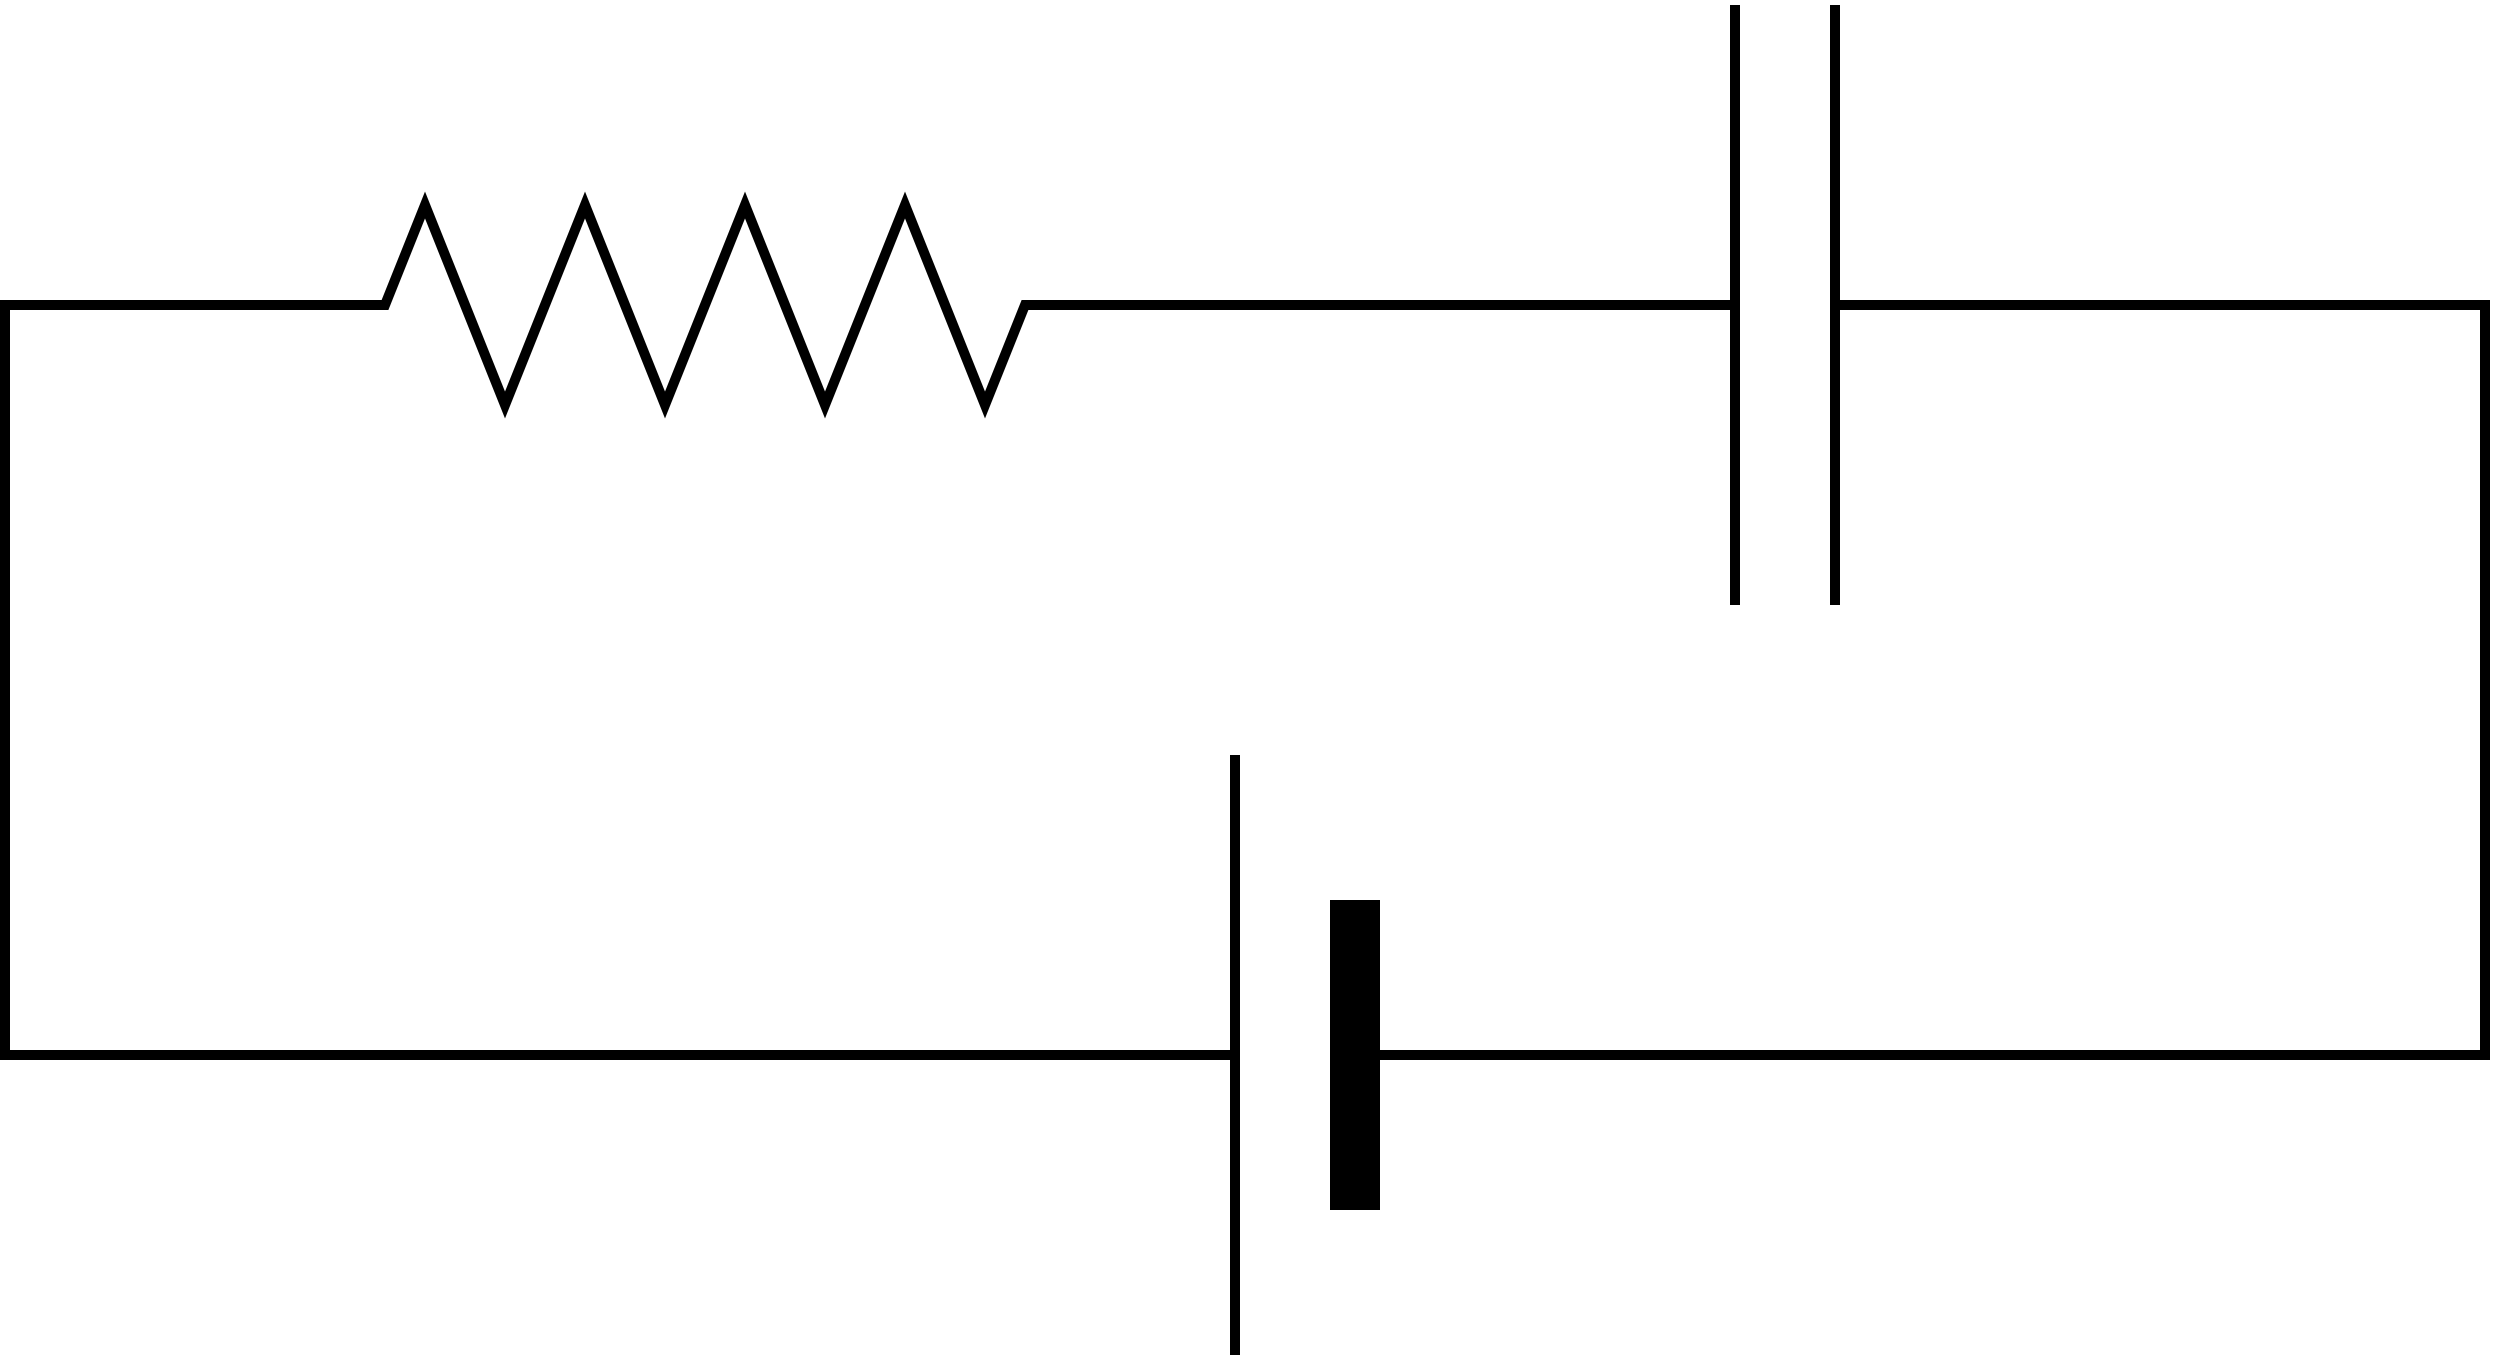 <?xml version="1.0" encoding="UTF-8"?>
<!DOCTYPE svg PUBLIC "-//W3C//DTD SVG 1.1//EN" "http://www.w3.org/Graphics/SVG/1.1/DTD/svg11.dtd">
<svg xmlns="http://www.w3.org/2000/svg" xmlns:xlink="http://www.w3.org/1999/xlink" version="1.1" width="250px" height="137px" viewBox="-0.5 -0.5 250 137"><defs/><g><path d="M 78 105 L 123 105 M 133 75 L 133 135 M 133 105 L 178 105" fill="none" stroke="#000000" stroke-miterlimit="10" transform="translate(128,0)scale(-1,1)translate(-128,0)" pointer-events="all"/><rect x="119" y="90" width="4" height="30" fill="#000000" stroke="#000000" transform="translate(128,0)scale(-1,1)translate(-128,0)" pointer-events="all"/><path d="M 120 30 L 140 30 L 108 30 L 128 30" fill="none" stroke="#000000" stroke-miterlimit="10" pointer-events="stroke"/><path d="M 20 30 L 0 30 L 0 105 L 78 105" fill="none" stroke="#000000" stroke-miterlimit="10" pointer-events="stroke"/><path d="M 20 30 L 38 30 L 42 20 L 50 40 L 58 20 L 66 40 L 74 20 L 82 40 L 90 20 L 98 40 L 102 30 L 120 30" fill="none" stroke="#000000" stroke-miterlimit="10" pointer-events="all"/><path d="M 228 30 L 248 30 L 248 105 L 178 105" fill="none" stroke="#000000" stroke-miterlimit="10" pointer-events="stroke"/><rect x="128" y="0" width="100" height="60" fill="none" stroke="none" pointer-events="all"/><path d="M 128 30 L 173 30 M 183 0 L 183 60 M 173 0 L 173 60 M 183 30 L 228 30" fill="none" stroke="#000000" stroke-miterlimit="10" pointer-events="all"/></g></svg>